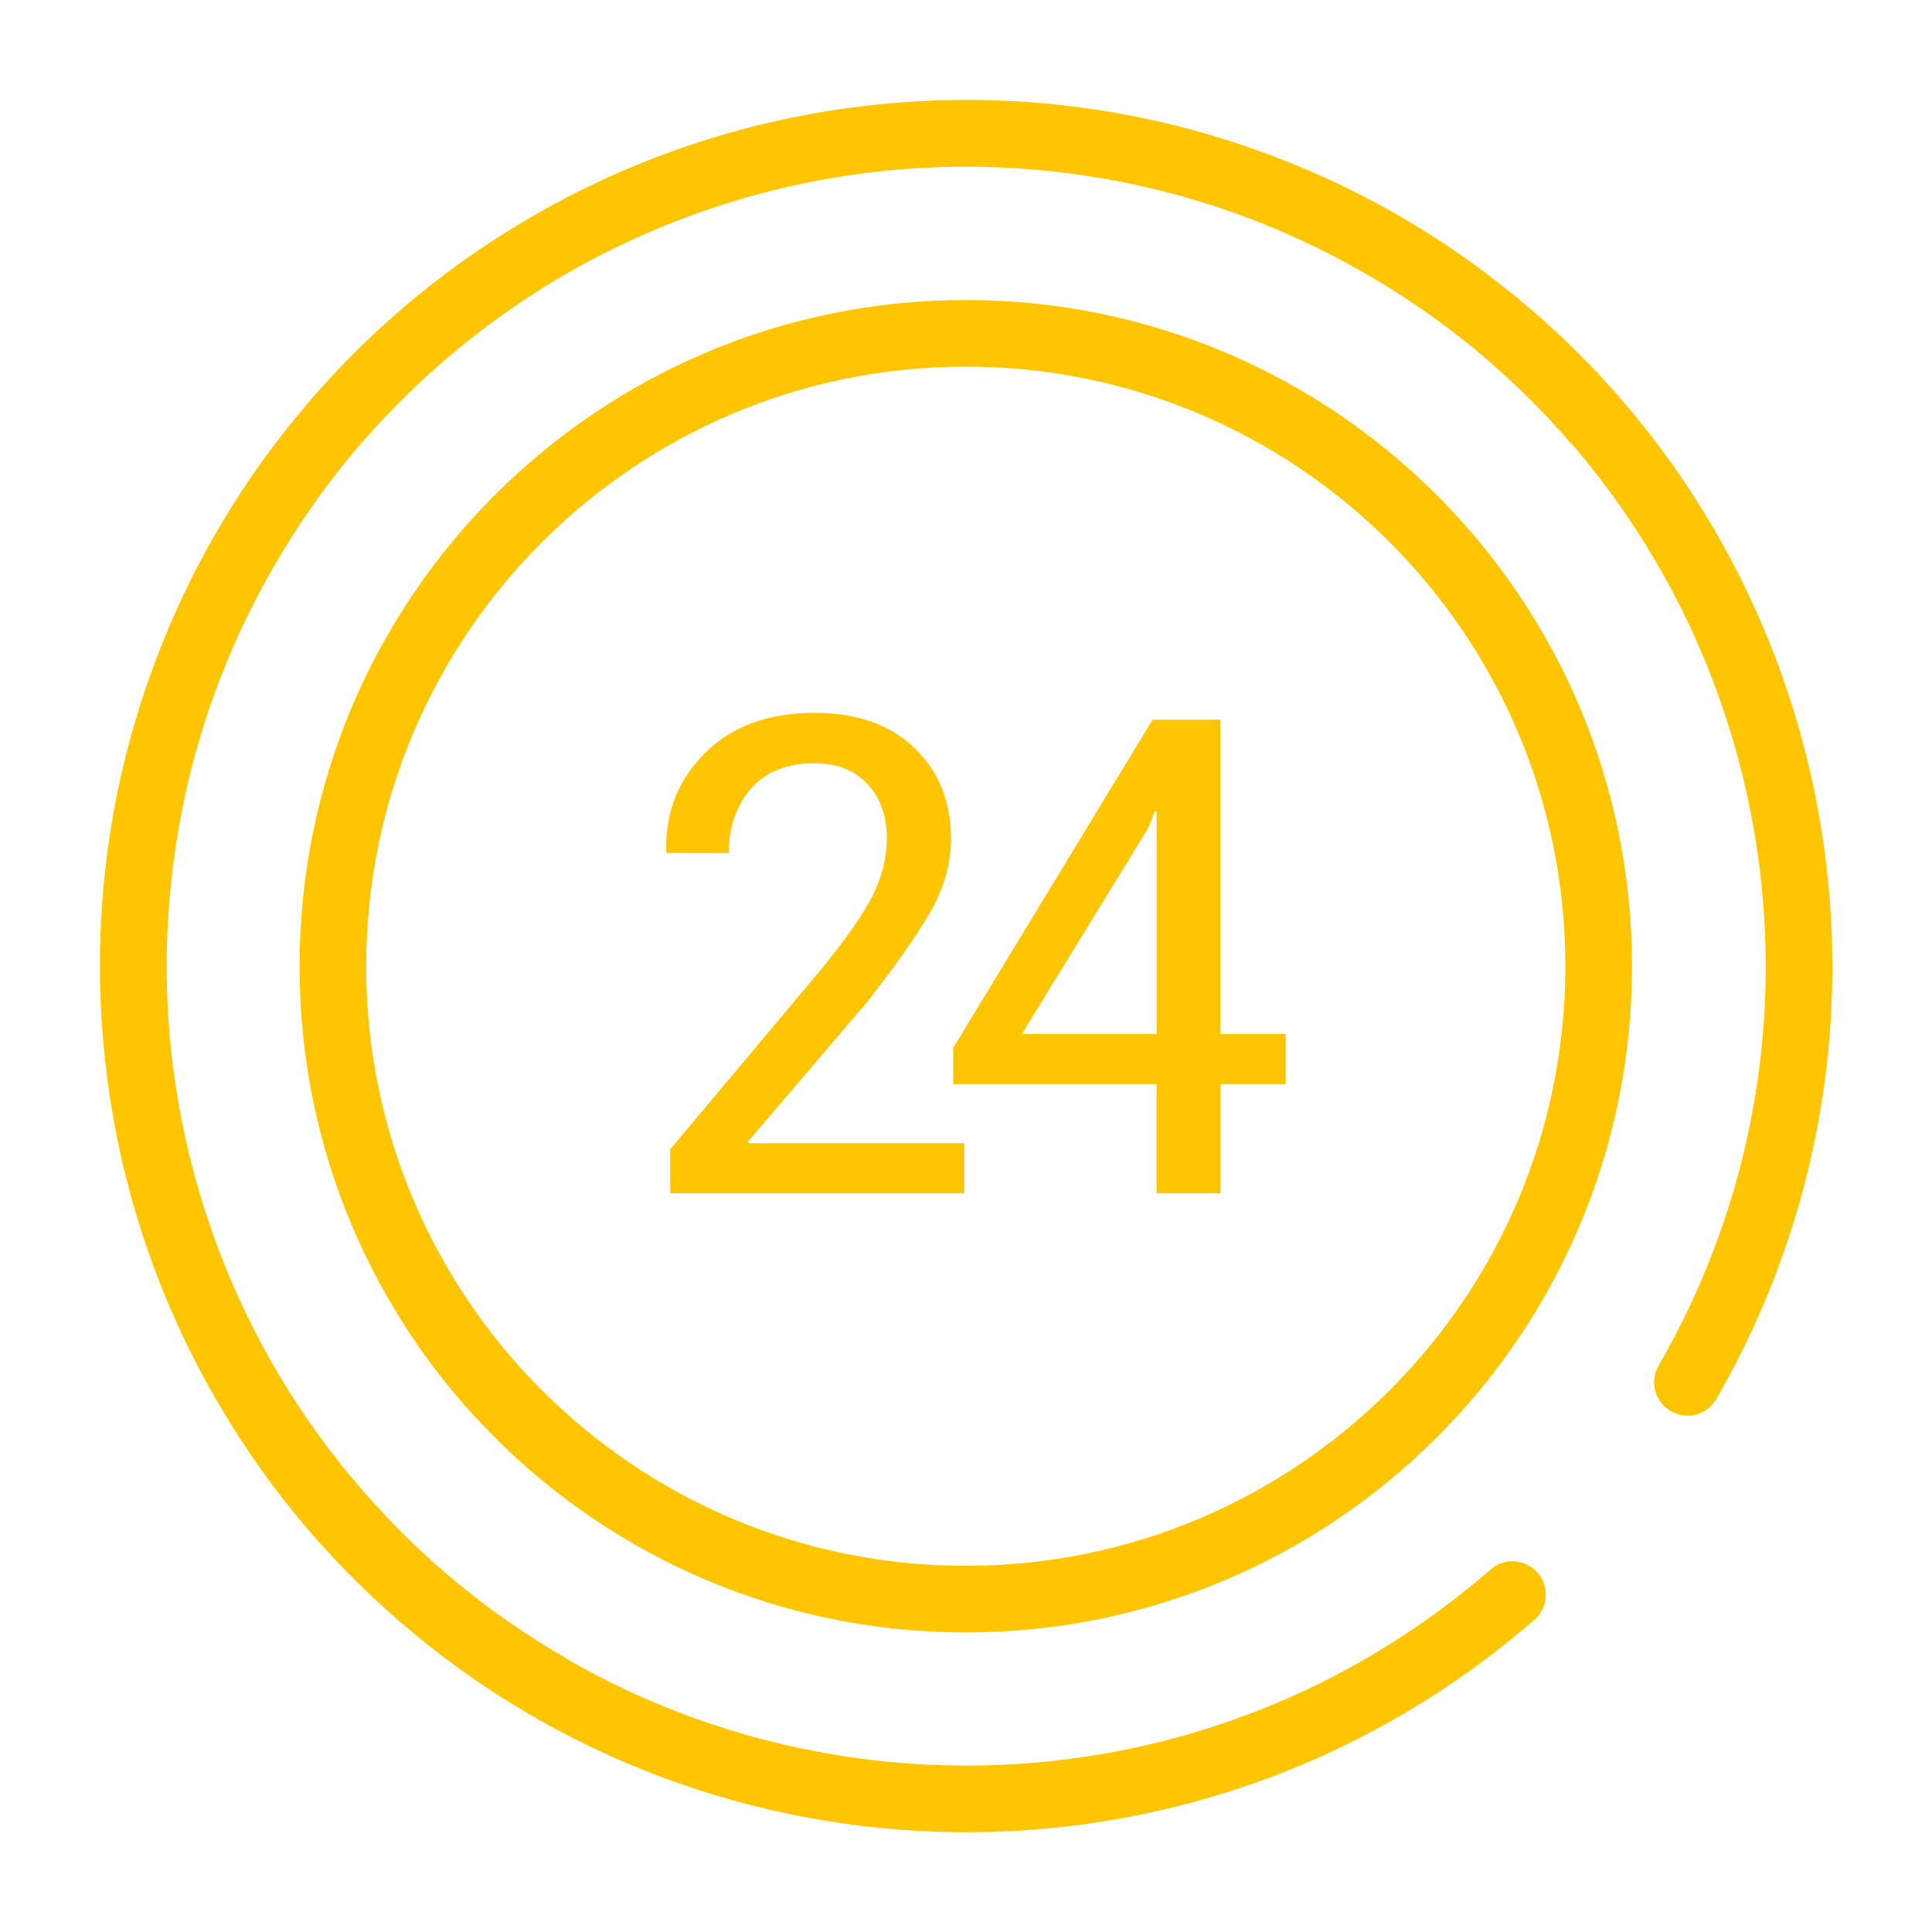 <svg width="56" height="56" viewBox="0 0 56 56" fill="none" xmlns="http://www.w3.org/2000/svg">
<path fill-rule="evenodd" clip-rule="evenodd" d="M45.492 12.802C45.516 12.829 45.542 12.855 45.569 12.879V12.88C51.817 20.136 53.131 30.828 48.072 39.59C47.81 40.051 47.969 40.638 48.429 40.904C48.888 41.169 49.476 41.014 49.744 40.556C55.971 29.772 53.286 16.287 43.974 8.631C41.723 6.77 39.162 5.319 36.408 4.345C32.878 3.086 29.188 2.666 25.598 3.014C21.94 3.362 18.403 4.512 15.241 6.383C12.723 7.865 10.486 9.778 8.631 12.034C6.77 14.286 5.319 16.846 4.345 19.6C3.111 23.062 2.657 26.753 3.014 30.411C3.362 34.069 4.512 37.605 6.383 40.768C7.865 43.285 9.778 45.523 12.034 47.378C21.327 55.057 35.075 55.12 44.474 46.95C44.734 46.724 44.854 46.376 44.788 46.037C44.722 45.698 44.48 45.42 44.154 45.308C43.828 45.196 43.466 45.266 43.206 45.492C35.571 52.13 24.824 52.88 16.509 48.132C16.48 48.111 16.45 48.09 16.418 48.072C15.29 47.42 14.238 46.689 13.262 45.887C12.275 45.071 11.356 44.174 10.515 43.207C9.59 42.144 8.764 40.999 8.046 39.786C6.326 36.864 5.265 33.601 4.937 30.226C4.615 26.85 5.034 23.444 6.165 20.247C6.638 18.92 7.231 17.638 7.937 16.418C8.587 15.29 9.319 14.238 10.12 13.262C10.937 12.275 11.834 11.356 12.802 10.515C13.865 9.591 15.009 8.764 16.222 8.046C19.144 6.325 22.408 5.264 25.783 4.937C29.159 4.615 32.565 5.034 35.762 6.165C37.089 6.638 38.37 7.231 39.59 7.937C40.719 8.587 41.771 9.319 42.746 10.121C43.734 10.937 44.652 11.834 45.492 12.802ZM8.683 28.007C8.683 38.672 17.328 47.317 27.993 47.317C38.658 47.317 47.304 38.672 47.304 28.007C47.304 17.342 38.658 8.696 27.993 8.696C17.328 8.696 8.683 17.342 8.683 28.007ZM45.373 28.007C45.373 37.605 37.591 45.386 27.993 45.386C18.395 45.386 10.614 37.605 10.614 28.007C10.614 18.409 18.395 10.627 27.993 10.627C37.591 10.627 45.373 18.409 45.373 28.007ZM27.949 34.589H19.426V33.315L23.735 28.177C24.502 27.247 25.022 26.506 25.296 25.956C25.569 25.406 25.706 24.852 25.706 24.292C25.706 23.657 25.52 23.138 25.15 22.732C24.779 22.327 24.266 22.124 23.613 22.124C22.802 22.124 22.184 22.372 21.76 22.868C21.335 23.366 21.123 23.984 21.123 24.726H19.332L19.312 24.669C19.281 23.551 19.656 22.603 20.435 21.826C21.214 21.05 22.273 20.662 23.613 20.662C24.839 20.662 25.803 21.002 26.507 21.681C27.212 22.36 27.564 23.236 27.564 24.311C27.564 25.034 27.364 25.741 26.965 26.433C26.565 27.124 25.957 27.991 25.14 29.035L21.68 33.09L21.699 33.137H27.95V34.589H27.949ZM37.267 29.969H35.372H35.371V20.86H33.409L27.629 30.374V31.421H33.523V34.588H35.372V31.421H37.267V29.969ZM29.62 29.969H33.524V23.529L33.467 23.519L33.288 23.99L29.619 29.969H29.62Z" fill="#FFC500"/>
</svg>
